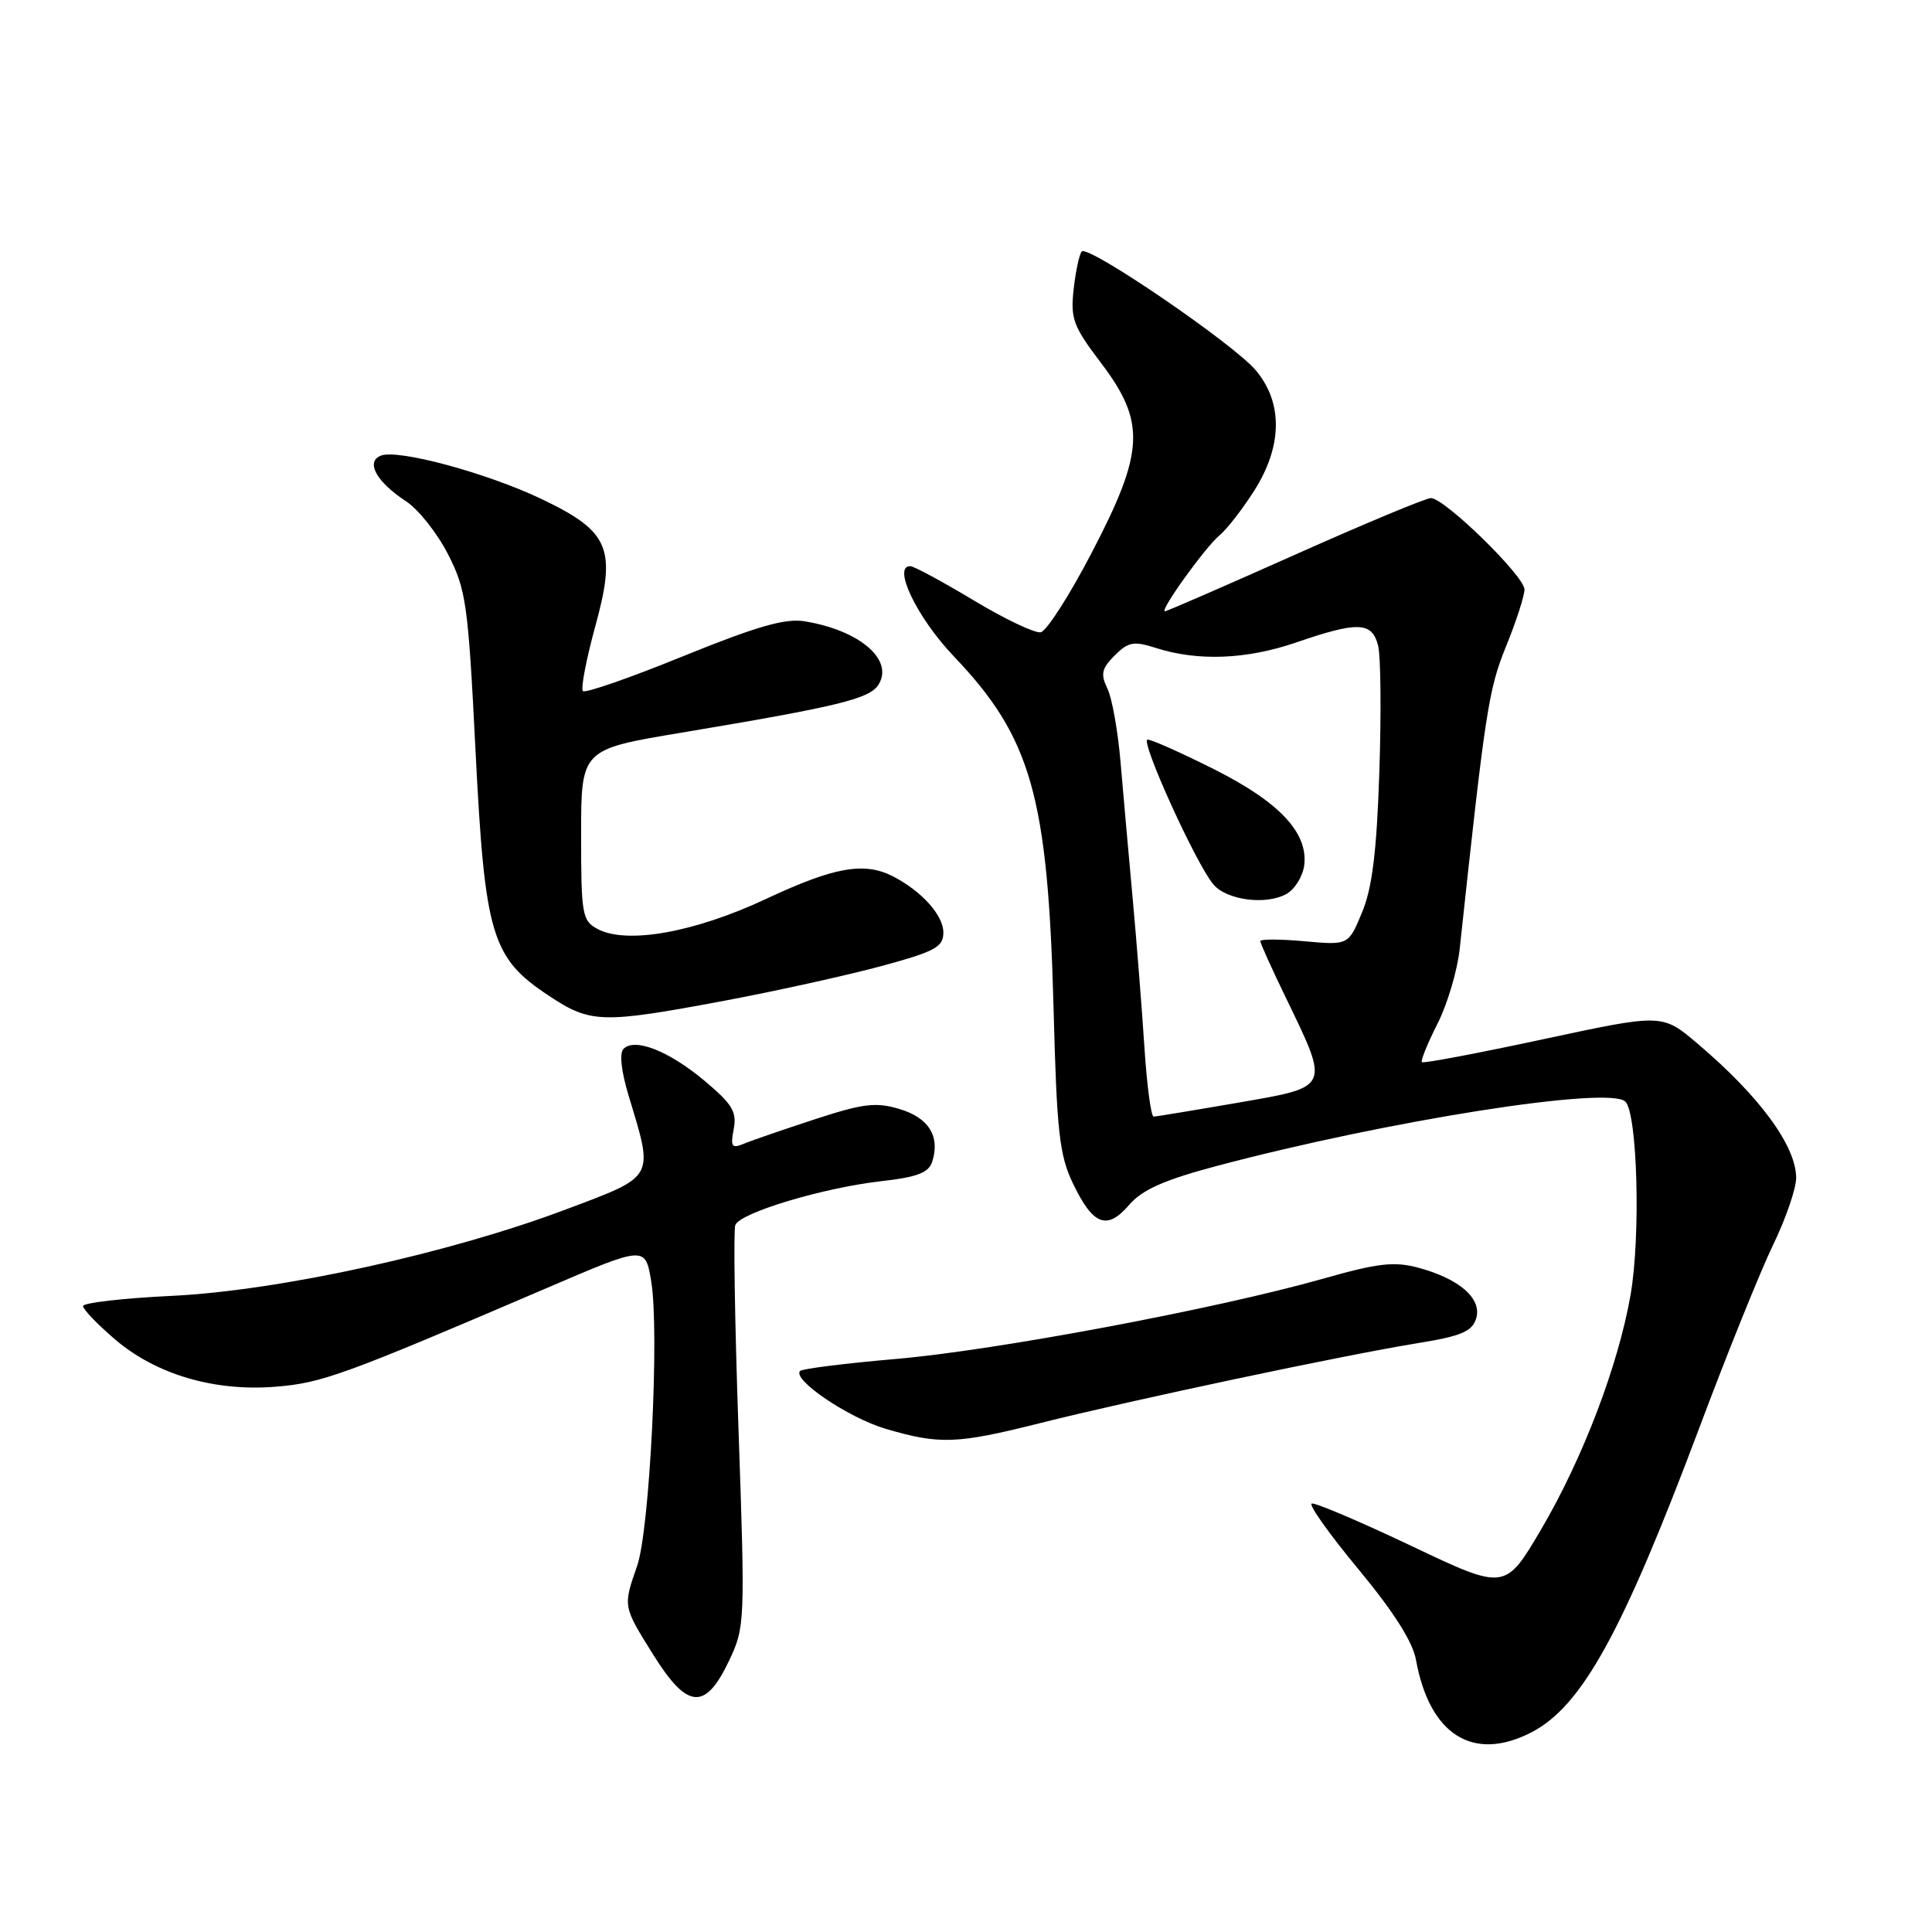 <?xml version="1.0" encoding="UTF-8" standalone="no"?>
<!DOCTYPE svg PUBLIC "-//W3C//DTD SVG 1.1//EN" "http://www.w3.org/Graphics/SVG/1.1/DTD/svg11.dtd" >
<svg xmlns="http://www.w3.org/2000/svg" xmlns:xlink="http://www.w3.org/1999/xlink" version="1.1" viewBox="0 0 256 256">
 <g >
 <path fill="currentColor"
d=" M 202.93 229.54 C 209.60 226.08 214.94 216.41 225.11 189.35 C 228.85 179.36 233.29 168.37 234.96 164.92 C 236.63 161.47 238.00 157.49 238.00 156.07 C 237.99 151.83 233.13 145.22 224.88 138.24 C 220.25 134.32 220.25 134.32 204.50 137.70 C 195.84 139.56 188.60 140.93 188.41 140.74 C 188.22 140.56 189.15 138.27 190.47 135.66 C 191.79 133.06 193.12 128.58 193.42 125.71 C 196.81 94.18 197.23 91.38 199.55 85.67 C 200.90 82.36 202.00 78.96 202.00 78.11 C 202.00 76.34 191.42 66.00 189.60 66.00 C 188.93 66.00 180.83 69.38 171.60 73.50 C 162.37 77.62 154.61 81.00 154.36 81.00 C 153.59 81.00 159.72 72.48 161.59 70.94 C 162.55 70.15 164.61 67.50 166.17 65.05 C 169.94 59.14 170.02 53.37 166.40 49.07 C 163.45 45.56 144.23 32.44 143.34 33.32 C 143.03 33.64 142.54 35.87 142.27 38.28 C 141.83 42.23 142.18 43.20 145.88 48.08 C 151.85 55.95 151.66 59.83 144.65 73.25 C 141.72 78.89 138.68 83.62 137.90 83.78 C 137.13 83.93 133.12 82.02 129.00 79.54 C 124.87 77.06 121.11 75.03 120.62 75.02 C 118.20 74.97 121.52 81.87 126.38 86.96 C 136.65 97.73 138.85 105.48 139.60 133.50 C 140.03 150.04 140.37 153.06 142.18 156.83 C 144.84 162.37 146.68 163.07 149.62 159.65 C 151.36 157.64 154.23 156.36 161.21 154.50 C 183.89 148.48 213.25 143.85 215.37 145.97 C 216.97 147.57 217.41 163.81 216.06 171.57 C 214.43 180.93 209.72 193.28 204.21 202.65 C 199.44 210.75 199.44 210.75 187.03 204.85 C 180.20 201.61 174.26 199.08 173.81 199.23 C 173.37 199.38 176.15 203.29 179.99 207.92 C 184.63 213.52 187.19 217.53 187.62 219.92 C 189.42 229.89 195.20 233.53 202.93 229.54 Z  M 96.63 220.00 C 98.71 215.60 98.74 214.91 97.86 189.53 C 97.36 175.24 97.17 163.01 97.43 162.33 C 98.05 160.70 108.98 157.41 116.71 156.52 C 121.57 155.97 123.06 155.40 123.53 153.91 C 124.59 150.56 123.05 148.10 119.19 146.95 C 116.06 146.01 114.37 146.22 108.00 148.30 C 103.88 149.65 99.65 151.10 98.60 151.54 C 96.95 152.22 96.77 151.97 97.22 149.61 C 97.66 147.32 97.04 146.30 93.33 143.19 C 88.60 139.24 84.12 137.48 82.62 138.98 C 82.05 139.55 82.32 141.95 83.30 145.20 C 86.64 156.23 86.90 155.77 75.00 160.25 C 59.54 166.08 37.00 171.02 22.75 171.71 C 16.29 172.02 11.00 172.63 11.00 173.06 C 11.00 173.49 12.90 175.47 15.22 177.46 C 20.67 182.12 28.38 184.40 36.49 183.75 C 42.66 183.26 45.50 182.23 72.50 170.65 C 85.50 165.07 85.50 165.07 86.29 169.79 C 87.40 176.42 86.10 202.68 84.42 207.50 C 82.54 212.91 82.52 212.79 86.61 219.34 C 91.11 226.52 93.47 226.68 96.63 220.00 Z  M 137.82 188.57 C 149.86 185.54 178.09 179.56 187.71 178.00 C 193.60 177.05 195.04 176.45 195.59 174.73 C 196.42 172.10 193.42 169.46 187.94 167.98 C 184.72 167.12 182.61 167.36 175.29 169.44 C 161.21 173.43 132.12 178.90 118.82 180.06 C 112.07 180.64 106.31 181.36 106.02 181.66 C 104.92 182.79 112.41 187.86 117.34 189.32 C 124.50 191.43 126.76 191.35 137.82 188.57 Z  M 96.00 132.60 C 102.88 131.31 112.21 129.24 116.75 128.02 C 123.93 126.07 125.00 125.49 125.00 123.56 C 125.00 121.28 122.14 118.09 118.32 116.12 C 114.52 114.17 110.53 114.88 101.51 119.11 C 92.01 123.56 83.03 125.16 79.17 123.09 C 77.14 122.00 77.00 121.19 77.00 110.62 C 77.00 99.30 77.00 99.30 90.25 97.09 C 111.12 93.60 115.22 92.60 116.40 90.73 C 118.48 87.43 113.91 83.51 106.59 82.32 C 104.03 81.91 100.25 83.00 90.52 86.95 C 83.52 89.80 77.55 91.88 77.24 91.57 C 76.93 91.27 77.67 87.42 78.87 83.02 C 81.72 72.65 80.78 70.43 71.75 66.12 C 64.52 62.67 52.76 59.49 50.48 60.37 C 48.40 61.17 49.87 63.85 53.81 66.43 C 55.44 67.49 57.93 70.64 59.36 73.43 C 61.77 78.15 62.03 79.97 63.01 99.50 C 64.25 123.99 65.12 126.91 72.74 131.95 C 78.26 135.61 79.73 135.65 96.00 132.60 Z  M 151.64 138.75 C 151.31 133.66 150.61 124.78 150.08 119.00 C 149.55 113.22 148.83 105.12 148.48 101.00 C 148.13 96.88 147.35 92.47 146.73 91.22 C 145.81 89.32 145.98 88.58 147.70 86.85 C 149.51 85.05 150.22 84.92 153.14 85.85 C 158.70 87.64 165.15 87.39 171.72 85.14 C 179.95 82.31 181.81 82.38 182.61 85.56 C 182.96 86.97 183.03 94.51 182.77 102.31 C 182.42 112.86 181.83 117.62 180.49 120.87 C 178.68 125.25 178.68 125.25 172.84 124.72 C 169.63 124.43 167.00 124.42 167.00 124.71 C 167.00 124.99 168.55 128.43 170.46 132.36 C 176.20 144.24 176.31 144.00 164.00 146.12 C 158.22 147.12 153.22 147.94 152.87 147.96 C 152.52 147.98 151.97 143.84 151.64 138.75 Z  M 172.82 114.63 C 173.33 110.34 169.53 106.29 160.93 101.96 C 156.59 99.78 152.61 98.00 152.07 98.00 C 151.00 98.00 158.47 114.46 160.78 117.19 C 162.56 119.30 167.83 119.97 170.50 118.43 C 171.60 117.79 172.64 116.09 172.82 114.63 Z "/>
</g>
</svg>